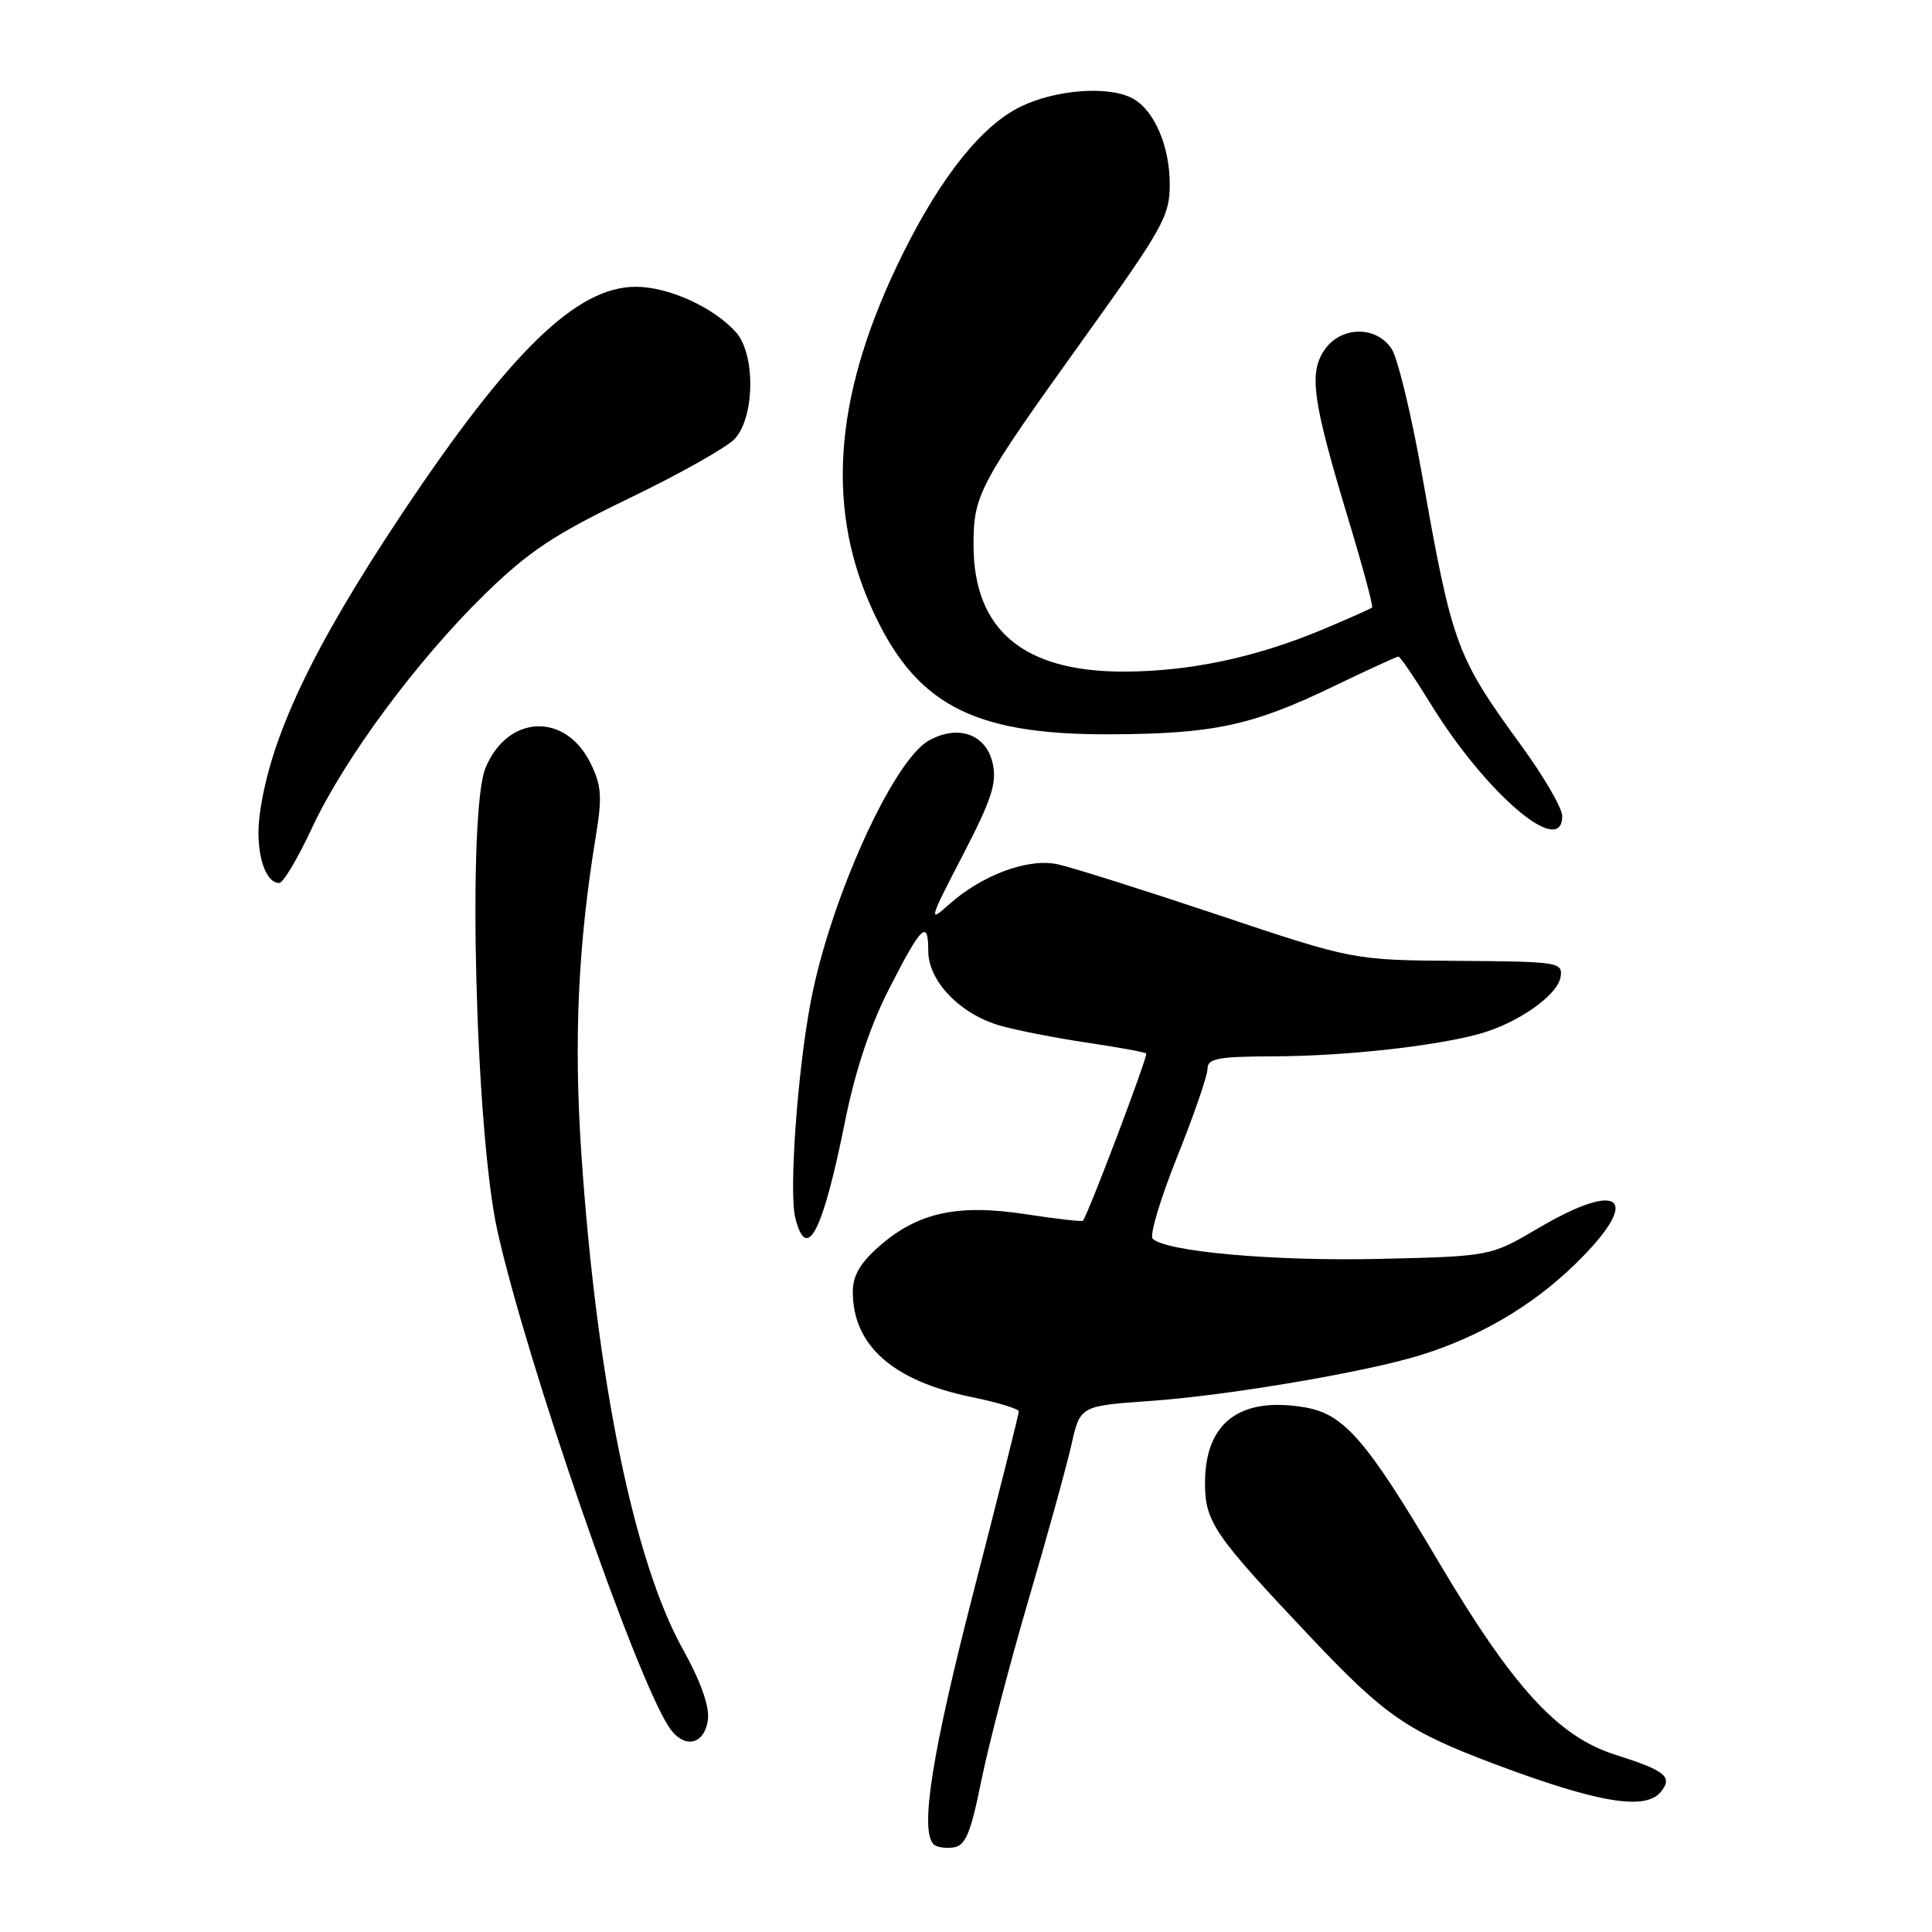 <?xml version="1.0" encoding="UTF-8" standalone="no"?>
<!DOCTYPE svg PUBLIC "-//W3C//DTD SVG 1.1//EN" "http://www.w3.org/Graphics/SVG/1.1/DTD/svg11.dtd" >
<svg xmlns="http://www.w3.org/2000/svg" xmlns:xlink="http://www.w3.org/1999/xlink" version="1.1" viewBox="0 0 256 256">
 <g >
 <path fill="currentColor"
d=" M 130.02 236.00 C 130.96 231.32 133.78 220.53 136.28 212.00 C 138.79 203.47 141.35 194.20 141.98 191.39 C 143.13 186.29 143.13 186.29 152.46 185.63 C 162.63 184.92 180.80 181.84 188.10 179.60 C 195.94 177.19 202.94 173.10 208.58 167.64 C 217.66 158.85 215.05 156.14 203.85 162.73 C 197.50 166.47 197.50 166.47 182.72 166.81 C 168.76 167.13 154.45 165.85 152.73 164.13 C 152.30 163.70 153.76 158.83 155.97 153.31 C 158.19 147.79 160.00 142.53 160.00 141.64 C 160.00 140.25 161.33 140.00 168.75 139.97 C 178.13 139.94 189.80 138.67 195.93 137.02 C 201.04 135.64 206.44 131.87 206.79 129.42 C 207.07 127.50 206.50 127.41 193.20 127.32 C 179.32 127.23 179.32 127.23 161.41 121.23 C 151.56 117.94 141.99 114.91 140.14 114.52 C 136.20 113.67 130.06 115.96 125.65 119.93 C 123.01 122.31 123.14 121.84 127.52 113.42 C 131.40 105.94 132.11 103.79 131.54 101.17 C 130.69 97.29 126.96 95.95 123.07 98.13 C 118.34 100.77 110.02 119.15 107.44 132.66 C 105.67 141.90 104.52 157.95 105.38 161.38 C 106.90 167.42 109.03 163.27 111.99 148.50 C 113.31 141.95 115.29 135.97 117.74 131.16 C 122.10 122.61 123.00 121.73 123.00 126.02 C 123.00 130.02 127.25 134.41 132.58 135.92 C 134.74 136.53 139.88 137.54 144.00 138.15 C 148.12 138.76 151.67 139.41 151.88 139.59 C 152.16 139.84 144.34 160.54 143.49 161.76 C 143.39 161.90 139.98 161.51 135.91 160.89 C 126.88 159.50 121.59 160.66 116.49 165.15 C 113.99 167.34 113.00 169.04 113.00 171.15 C 113.00 178.28 118.29 182.97 128.75 185.12 C 132.19 185.82 135.00 186.68 135.00 187.02 C 135.00 187.36 132.30 198.11 129.00 210.92 C 123.49 232.28 121.87 242.54 123.71 244.38 C 124.10 244.77 125.29 244.95 126.36 244.79 C 127.94 244.55 128.62 242.92 130.02 236.00 Z  M 220.04 237.46 C 221.71 235.44 220.72 234.63 214.00 232.50 C 206.43 230.10 200.45 223.56 190.58 206.88 C 181.06 190.79 178.09 187.36 172.89 186.48 C 164.26 185.02 159.67 188.51 159.67 196.52 C 159.67 201.69 160.86 203.41 174.02 217.31 C 183.53 227.35 186.52 229.40 197.92 233.70 C 211.64 238.86 217.98 239.94 220.04 237.46 Z  M 93.81 227.77 C 94.01 226.06 92.79 222.67 90.51 218.58 C 84.02 206.99 79.07 182.85 77.04 153.00 C 76.01 137.71 76.58 125.21 78.99 110.54 C 79.81 105.54 79.68 104.01 78.23 101.09 C 74.88 94.35 67.28 94.69 64.34 101.73 C 61.91 107.54 62.99 149.89 65.89 163.00 C 69.72 180.30 84.07 221.84 88.62 228.81 C 90.59 231.83 93.41 231.26 93.81 227.77 Z  M 41.32 109.75 C 45.59 100.56 55.28 87.47 64.31 78.67 C 70.10 73.03 73.43 70.82 83.44 65.99 C 90.11 62.77 96.38 59.24 97.38 58.13 C 100.04 55.19 100.11 46.89 97.50 44.00 C 94.51 40.69 88.57 38.00 84.24 38.00 C 76.42 38.00 67.64 46.52 53.31 68.00 C 41.36 85.92 35.77 97.75 34.41 107.95 C 33.79 112.65 35.03 117.00 37.00 117.00 C 37.52 117.00 39.46 113.74 41.32 109.75 Z  M 207.00 108.13 C 207.00 107.09 204.59 102.93 201.64 98.88 C 192.92 86.89 192.45 85.62 188.40 62.76 C 187.01 54.92 185.21 47.49 184.41 46.25 C 182.36 43.09 177.57 43.20 175.43 46.47 C 173.42 49.53 173.96 53.26 178.68 68.86 C 180.57 75.11 181.98 80.35 181.81 80.50 C 181.64 80.66 178.69 81.97 175.26 83.41 C 166.37 87.13 157.67 88.97 148.91 88.99 C 135.59 89.01 129.00 83.46 129.00 72.22 C 129.00 65.53 129.65 64.31 143.56 44.92 C 154.12 30.20 155.00 28.62 155.00 24.43 C 155.00 19.34 152.93 14.57 150.06 13.03 C 146.90 11.34 139.93 11.86 135.26 14.12 C 130.15 16.59 124.76 23.31 119.69 33.50 C 110.69 51.60 109.30 66.58 115.35 80.25 C 121.10 93.27 128.70 97.36 147.00 97.30 C 160.78 97.25 165.89 96.16 176.69 90.95 C 181.20 88.78 185.07 87.00 185.30 87.00 C 185.53 87.00 187.44 89.81 189.56 93.25 C 196.89 105.17 207.00 113.79 207.00 108.13 Z "/>
</g>
</svg>